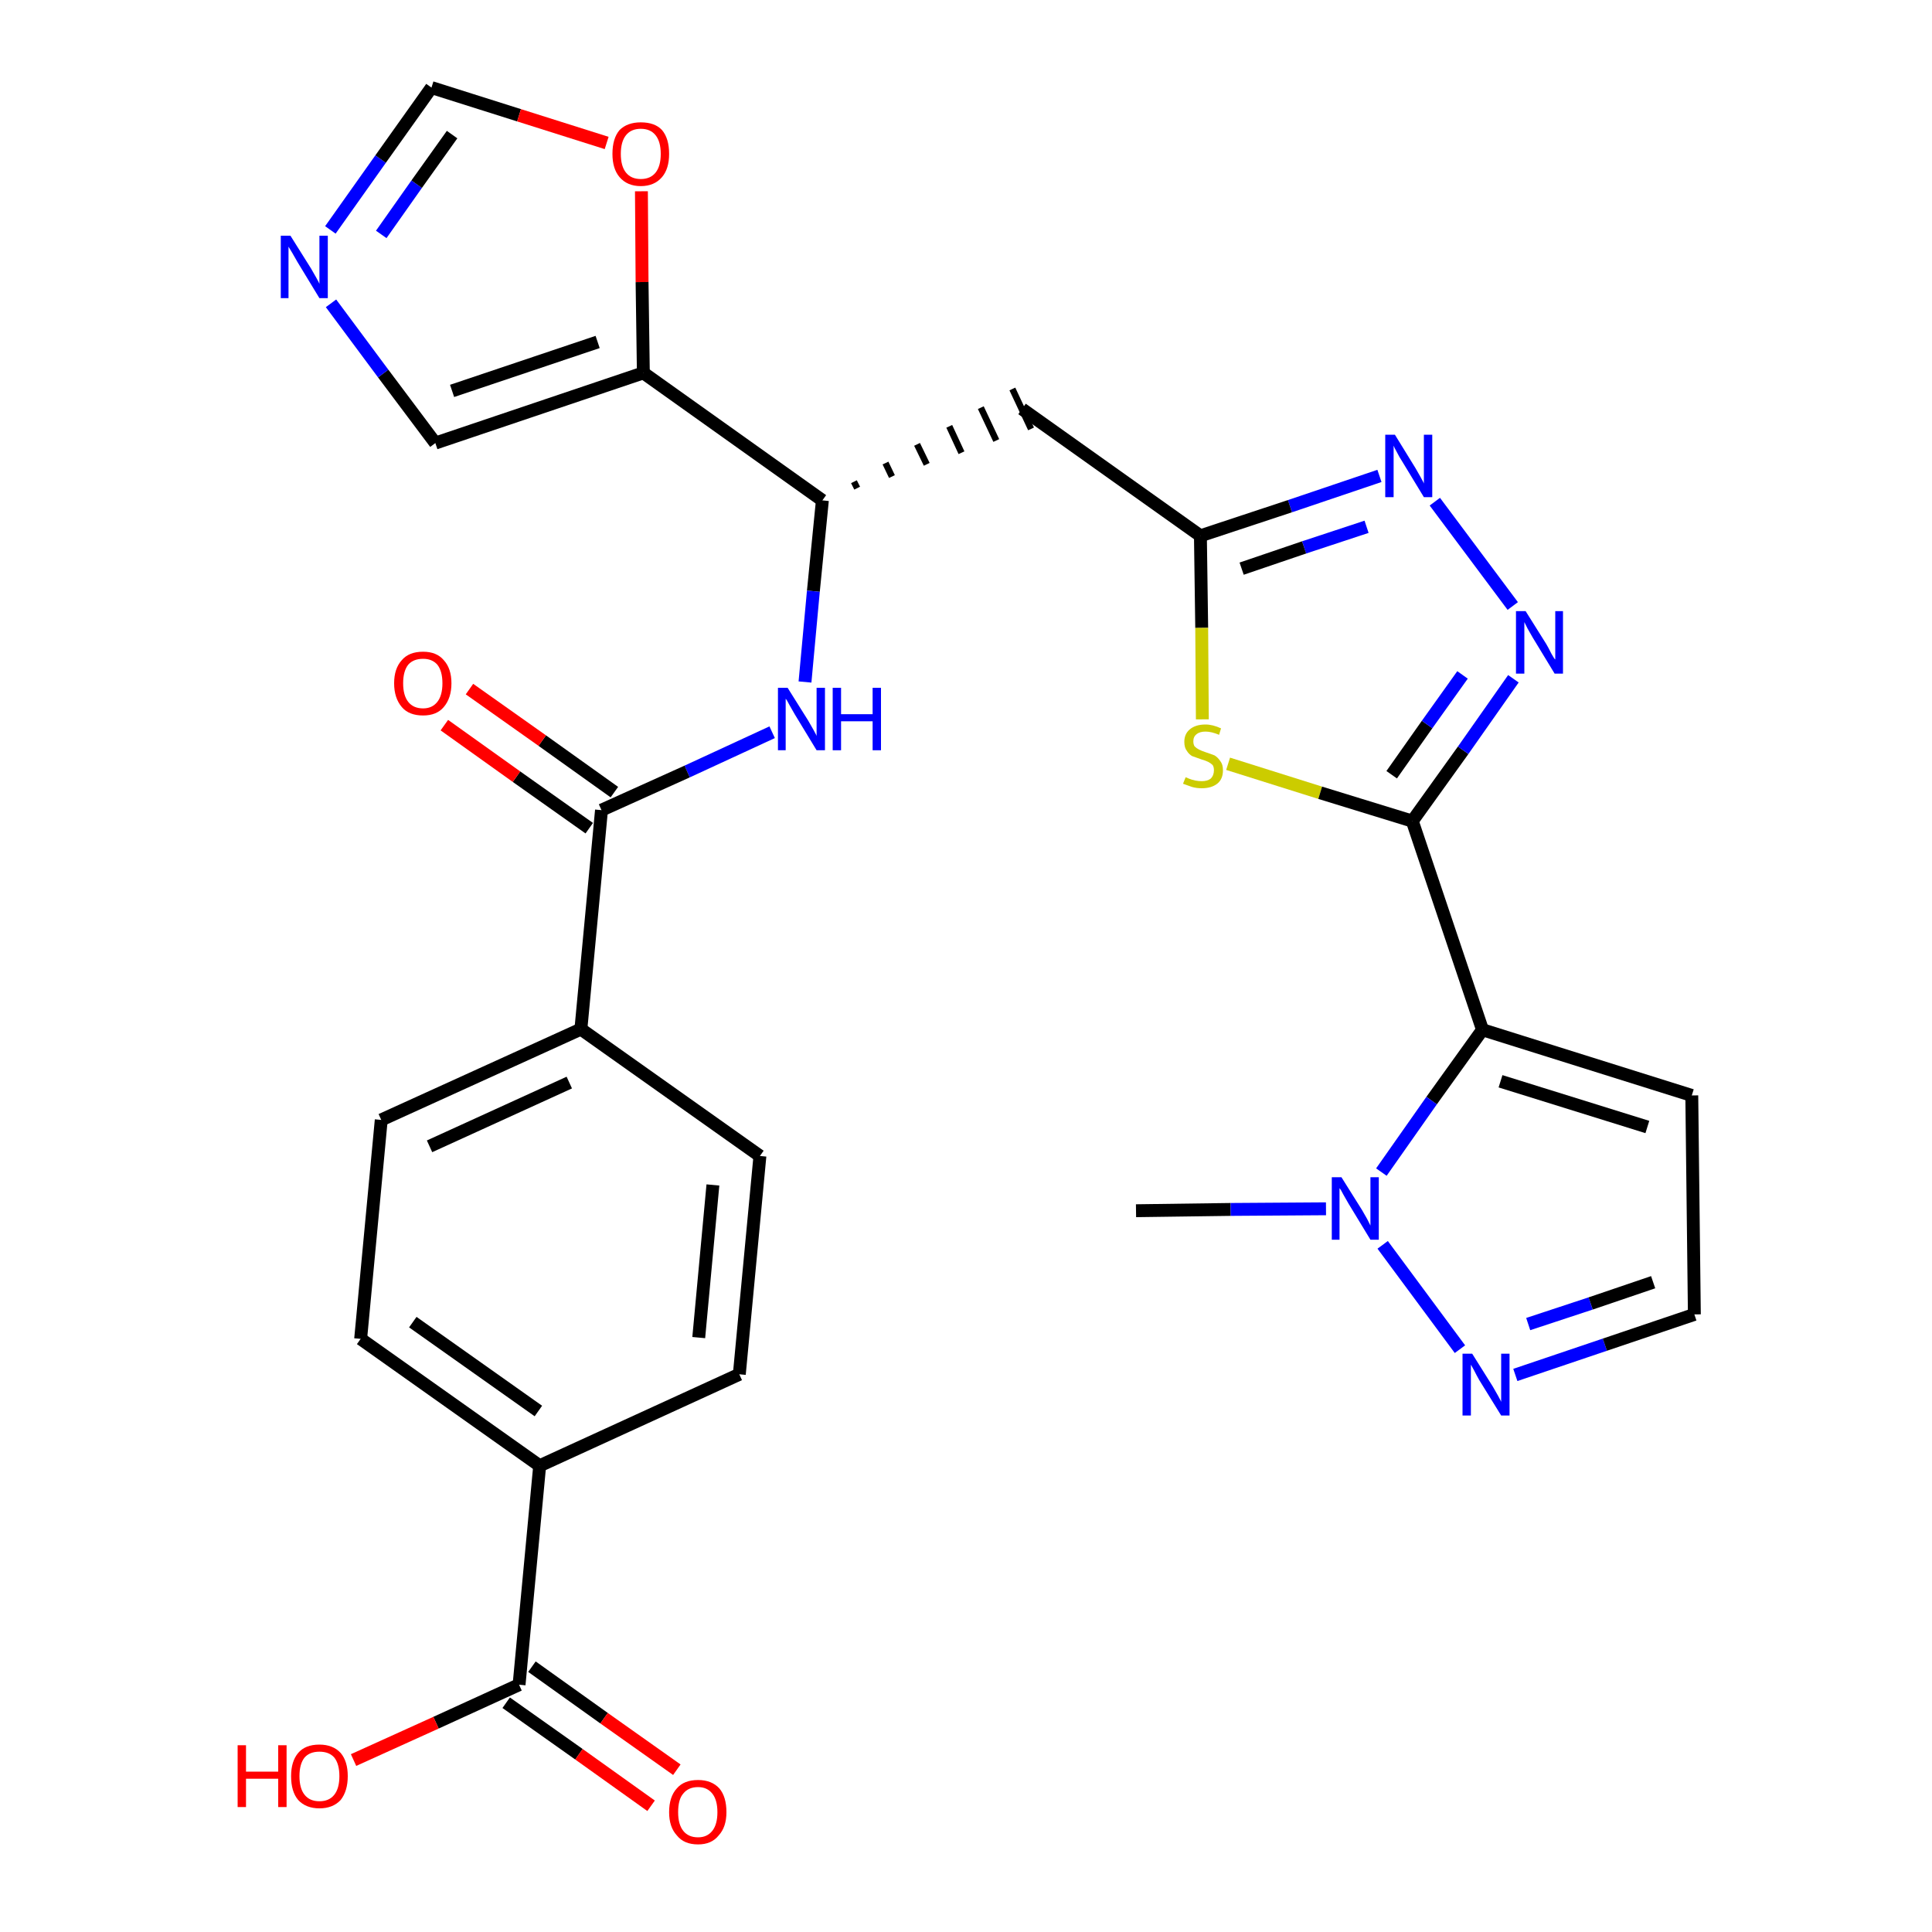 <?xml version='1.0' encoding='iso-8859-1'?>
<svg version='1.1' baseProfile='full'
              xmlns='http://www.w3.org/2000/svg'
                      xmlns:rdkit='http://www.rdkit.org/xml'
                      xmlns:xlink='http://www.w3.org/1999/xlink'
                  xml:space='preserve'
width='300px' height='300px' viewBox='0 0 300 300'>
<!-- END OF HEADER -->
<path class='bond-0 atom-0 atom-1' d='M 176.4,188.0 L 191.1,187.8' style='fill:none;fill-rule:evenodd;stroke:#000000;stroke-width:2.0px;stroke-linecap:butt;stroke-linejoin:miter;stroke-opacity:1' />
<path class='bond-0 atom-0 atom-1' d='M 191.1,187.8 L 205.9,187.7' style='fill:none;fill-rule:evenodd;stroke:#0000FF;stroke-width:2.0px;stroke-linecap:butt;stroke-linejoin:miter;stroke-opacity:1' />
<path class='bond-1 atom-1 atom-2' d='M 214.7,193.3 L 226.7,209.5' style='fill:none;fill-rule:evenodd;stroke:#0000FF;stroke-width:2.0px;stroke-linecap:butt;stroke-linejoin:miter;stroke-opacity:1' />
<path class='bond-29 atom-5 atom-1' d='M 230.2,159.9 L 222.3,170.9' style='fill:none;fill-rule:evenodd;stroke:#000000;stroke-width:2.0px;stroke-linecap:butt;stroke-linejoin:miter;stroke-opacity:1' />
<path class='bond-29 atom-5 atom-1' d='M 222.3,170.9 L 214.5,182.0' style='fill:none;fill-rule:evenodd;stroke:#0000FF;stroke-width:2.0px;stroke-linecap:butt;stroke-linejoin:miter;stroke-opacity:1' />
<path class='bond-2 atom-2 atom-3' d='M 235.3,213.5 L 249.2,208.8' style='fill:none;fill-rule:evenodd;stroke:#0000FF;stroke-width:2.0px;stroke-linecap:butt;stroke-linejoin:miter;stroke-opacity:1' />
<path class='bond-2 atom-2 atom-3' d='M 249.2,208.8 L 263.1,204.1' style='fill:none;fill-rule:evenodd;stroke:#000000;stroke-width:2.0px;stroke-linecap:butt;stroke-linejoin:miter;stroke-opacity:1' />
<path class='bond-2 atom-2 atom-3' d='M 237.3,205.6 L 247.0,202.4' style='fill:none;fill-rule:evenodd;stroke:#0000FF;stroke-width:2.0px;stroke-linecap:butt;stroke-linejoin:miter;stroke-opacity:1' />
<path class='bond-2 atom-2 atom-3' d='M 247.0,202.4 L 256.7,199.1' style='fill:none;fill-rule:evenodd;stroke:#000000;stroke-width:2.0px;stroke-linecap:butt;stroke-linejoin:miter;stroke-opacity:1' />
<path class='bond-3 atom-3 atom-4' d='M 263.1,204.1 L 262.7,170.1' style='fill:none;fill-rule:evenodd;stroke:#000000;stroke-width:2.0px;stroke-linecap:butt;stroke-linejoin:miter;stroke-opacity:1' />
<path class='bond-4 atom-4 atom-5' d='M 262.7,170.1 L 230.2,159.9' style='fill:none;fill-rule:evenodd;stroke:#000000;stroke-width:2.0px;stroke-linecap:butt;stroke-linejoin:miter;stroke-opacity:1' />
<path class='bond-4 atom-4 atom-5' d='M 255.8,175.0 L 233.0,167.9' style='fill:none;fill-rule:evenodd;stroke:#000000;stroke-width:2.0px;stroke-linecap:butt;stroke-linejoin:miter;stroke-opacity:1' />
<path class='bond-5 atom-5 atom-6' d='M 230.2,159.9 L 219.3,127.5' style='fill:none;fill-rule:evenodd;stroke:#000000;stroke-width:2.0px;stroke-linecap:butt;stroke-linejoin:miter;stroke-opacity:1' />
<path class='bond-6 atom-6 atom-7' d='M 219.3,127.5 L 227.2,116.5' style='fill:none;fill-rule:evenodd;stroke:#000000;stroke-width:2.0px;stroke-linecap:butt;stroke-linejoin:miter;stroke-opacity:1' />
<path class='bond-6 atom-6 atom-7' d='M 227.2,116.5 L 235.0,105.4' style='fill:none;fill-rule:evenodd;stroke:#0000FF;stroke-width:2.0px;stroke-linecap:butt;stroke-linejoin:miter;stroke-opacity:1' />
<path class='bond-6 atom-6 atom-7' d='M 216.1,120.3 L 221.6,112.5' style='fill:none;fill-rule:evenodd;stroke:#000000;stroke-width:2.0px;stroke-linecap:butt;stroke-linejoin:miter;stroke-opacity:1' />
<path class='bond-6 atom-6 atom-7' d='M 221.6,112.5 L 227.1,104.8' style='fill:none;fill-rule:evenodd;stroke:#0000FF;stroke-width:2.0px;stroke-linecap:butt;stroke-linejoin:miter;stroke-opacity:1' />
<path class='bond-30 atom-29 atom-6' d='M 190.7,118.6 L 205.0,123.1' style='fill:none;fill-rule:evenodd;stroke:#CCCC00;stroke-width:2.0px;stroke-linecap:butt;stroke-linejoin:miter;stroke-opacity:1' />
<path class='bond-30 atom-29 atom-6' d='M 205.0,123.1 L 219.3,127.5' style='fill:none;fill-rule:evenodd;stroke:#000000;stroke-width:2.0px;stroke-linecap:butt;stroke-linejoin:miter;stroke-opacity:1' />
<path class='bond-7 atom-7 atom-8' d='M 234.9,94.1 L 222.8,77.9' style='fill:none;fill-rule:evenodd;stroke:#0000FF;stroke-width:2.0px;stroke-linecap:butt;stroke-linejoin:miter;stroke-opacity:1' />
<path class='bond-8 atom-8 atom-9' d='M 214.2,73.9 L 200.3,78.6' style='fill:none;fill-rule:evenodd;stroke:#0000FF;stroke-width:2.0px;stroke-linecap:butt;stroke-linejoin:miter;stroke-opacity:1' />
<path class='bond-8 atom-8 atom-9' d='M 200.3,78.6 L 186.4,83.2' style='fill:none;fill-rule:evenodd;stroke:#000000;stroke-width:2.0px;stroke-linecap:butt;stroke-linejoin:miter;stroke-opacity:1' />
<path class='bond-8 atom-8 atom-9' d='M 212.2,81.8 L 202.5,85.0' style='fill:none;fill-rule:evenodd;stroke:#0000FF;stroke-width:2.0px;stroke-linecap:butt;stroke-linejoin:miter;stroke-opacity:1' />
<path class='bond-8 atom-8 atom-9' d='M 202.5,85.0 L 192.8,88.3' style='fill:none;fill-rule:evenodd;stroke:#000000;stroke-width:2.0px;stroke-linecap:butt;stroke-linejoin:miter;stroke-opacity:1' />
<path class='bond-9 atom-9 atom-10' d='M 186.4,83.2 L 158.7,63.5' style='fill:none;fill-rule:evenodd;stroke:#000000;stroke-width:2.0px;stroke-linecap:butt;stroke-linejoin:miter;stroke-opacity:1' />
<path class='bond-28 atom-9 atom-29' d='M 186.4,83.2 L 186.6,97.5' style='fill:none;fill-rule:evenodd;stroke:#000000;stroke-width:2.0px;stroke-linecap:butt;stroke-linejoin:miter;stroke-opacity:1' />
<path class='bond-28 atom-9 atom-29' d='M 186.6,97.5 L 186.7,111.7' style='fill:none;fill-rule:evenodd;stroke:#CCCC00;stroke-width:2.0px;stroke-linecap:butt;stroke-linejoin:miter;stroke-opacity:1' />
<path class='bond-10 atom-11 atom-10' d='M 133.1,75.8 L 132.6,74.8' style='fill:none;fill-rule:evenodd;stroke:#000000;stroke-width:1.0px;stroke-linecap:butt;stroke-linejoin:miter;stroke-opacity:1' />
<path class='bond-10 atom-11 atom-10' d='M 138.5,74.0 L 137.5,71.9' style='fill:none;fill-rule:evenodd;stroke:#000000;stroke-width:1.0px;stroke-linecap:butt;stroke-linejoin:miter;stroke-opacity:1' />
<path class='bond-10 atom-11 atom-10' d='M 143.9,72.1 L 142.4,69.0' style='fill:none;fill-rule:evenodd;stroke:#000000;stroke-width:1.0px;stroke-linecap:butt;stroke-linejoin:miter;stroke-opacity:1' />
<path class='bond-10 atom-11 atom-10' d='M 149.3,70.3 L 147.4,66.2' style='fill:none;fill-rule:evenodd;stroke:#000000;stroke-width:1.0px;stroke-linecap:butt;stroke-linejoin:miter;stroke-opacity:1' />
<path class='bond-10 atom-11 atom-10' d='M 154.7,68.4 L 152.3,63.3' style='fill:none;fill-rule:evenodd;stroke:#000000;stroke-width:1.0px;stroke-linecap:butt;stroke-linejoin:miter;stroke-opacity:1' />
<path class='bond-10 atom-11 atom-10' d='M 160.1,66.6 L 157.2,60.4' style='fill:none;fill-rule:evenodd;stroke:#000000;stroke-width:1.0px;stroke-linecap:butt;stroke-linejoin:miter;stroke-opacity:1' />
<path class='bond-11 atom-11 atom-12' d='M 127.7,77.7 L 126.3,91.8' style='fill:none;fill-rule:evenodd;stroke:#000000;stroke-width:2.0px;stroke-linecap:butt;stroke-linejoin:miter;stroke-opacity:1' />
<path class='bond-11 atom-11 atom-12' d='M 126.3,91.8 L 125.0,105.9' style='fill:none;fill-rule:evenodd;stroke:#0000FF;stroke-width:2.0px;stroke-linecap:butt;stroke-linejoin:miter;stroke-opacity:1' />
<path class='bond-23 atom-11 atom-24' d='M 127.7,77.7 L 99.9,57.9' style='fill:none;fill-rule:evenodd;stroke:#000000;stroke-width:2.0px;stroke-linecap:butt;stroke-linejoin:miter;stroke-opacity:1' />
<path class='bond-12 atom-12 atom-13' d='M 119.9,113.7 L 106.7,119.8' style='fill:none;fill-rule:evenodd;stroke:#0000FF;stroke-width:2.0px;stroke-linecap:butt;stroke-linejoin:miter;stroke-opacity:1' />
<path class='bond-12 atom-12 atom-13' d='M 106.7,119.8 L 93.4,125.8' style='fill:none;fill-rule:evenodd;stroke:#000000;stroke-width:2.0px;stroke-linecap:butt;stroke-linejoin:miter;stroke-opacity:1' />
<path class='bond-13 atom-13 atom-14' d='M 95.4,123.0 L 84.2,115.0' style='fill:none;fill-rule:evenodd;stroke:#000000;stroke-width:2.0px;stroke-linecap:butt;stroke-linejoin:miter;stroke-opacity:1' />
<path class='bond-13 atom-13 atom-14' d='M 84.2,115.0 L 72.9,107.0' style='fill:none;fill-rule:evenodd;stroke:#FF0000;stroke-width:2.0px;stroke-linecap:butt;stroke-linejoin:miter;stroke-opacity:1' />
<path class='bond-13 atom-13 atom-14' d='M 91.5,128.6 L 80.2,120.6' style='fill:none;fill-rule:evenodd;stroke:#000000;stroke-width:2.0px;stroke-linecap:butt;stroke-linejoin:miter;stroke-opacity:1' />
<path class='bond-13 atom-13 atom-14' d='M 80.2,120.6 L 69.0,112.6' style='fill:none;fill-rule:evenodd;stroke:#FF0000;stroke-width:2.0px;stroke-linecap:butt;stroke-linejoin:miter;stroke-opacity:1' />
<path class='bond-14 atom-13 atom-15' d='M 93.4,125.8 L 90.2,159.8' style='fill:none;fill-rule:evenodd;stroke:#000000;stroke-width:2.0px;stroke-linecap:butt;stroke-linejoin:miter;stroke-opacity:1' />
<path class='bond-15 atom-15 atom-16' d='M 90.2,159.8 L 59.2,173.9' style='fill:none;fill-rule:evenodd;stroke:#000000;stroke-width:2.0px;stroke-linecap:butt;stroke-linejoin:miter;stroke-opacity:1' />
<path class='bond-15 atom-15 atom-16' d='M 88.4,168.1 L 66.7,178.0' style='fill:none;fill-rule:evenodd;stroke:#000000;stroke-width:2.0px;stroke-linecap:butt;stroke-linejoin:miter;stroke-opacity:1' />
<path class='bond-31 atom-23 atom-15' d='M 118.0,179.5 L 90.2,159.8' style='fill:none;fill-rule:evenodd;stroke:#000000;stroke-width:2.0px;stroke-linecap:butt;stroke-linejoin:miter;stroke-opacity:1' />
<path class='bond-16 atom-16 atom-17' d='M 59.2,173.9 L 56.0,207.9' style='fill:none;fill-rule:evenodd;stroke:#000000;stroke-width:2.0px;stroke-linecap:butt;stroke-linejoin:miter;stroke-opacity:1' />
<path class='bond-17 atom-17 atom-18' d='M 56.0,207.9 L 83.8,227.6' style='fill:none;fill-rule:evenodd;stroke:#000000;stroke-width:2.0px;stroke-linecap:butt;stroke-linejoin:miter;stroke-opacity:1' />
<path class='bond-17 atom-17 atom-18' d='M 64.1,205.3 L 83.6,219.1' style='fill:none;fill-rule:evenodd;stroke:#000000;stroke-width:2.0px;stroke-linecap:butt;stroke-linejoin:miter;stroke-opacity:1' />
<path class='bond-18 atom-18 atom-19' d='M 83.8,227.6 L 80.6,261.6' style='fill:none;fill-rule:evenodd;stroke:#000000;stroke-width:2.0px;stroke-linecap:butt;stroke-linejoin:miter;stroke-opacity:1' />
<path class='bond-21 atom-18 atom-22' d='M 83.8,227.6 L 114.8,213.4' style='fill:none;fill-rule:evenodd;stroke:#000000;stroke-width:2.0px;stroke-linecap:butt;stroke-linejoin:miter;stroke-opacity:1' />
<path class='bond-19 atom-19 atom-20' d='M 78.6,264.4 L 89.9,272.4' style='fill:none;fill-rule:evenodd;stroke:#000000;stroke-width:2.0px;stroke-linecap:butt;stroke-linejoin:miter;stroke-opacity:1' />
<path class='bond-19 atom-19 atom-20' d='M 89.9,272.4 L 101.1,280.4' style='fill:none;fill-rule:evenodd;stroke:#FF0000;stroke-width:2.0px;stroke-linecap:butt;stroke-linejoin:miter;stroke-opacity:1' />
<path class='bond-19 atom-19 atom-20' d='M 82.6,258.8 L 93.8,266.8' style='fill:none;fill-rule:evenodd;stroke:#000000;stroke-width:2.0px;stroke-linecap:butt;stroke-linejoin:miter;stroke-opacity:1' />
<path class='bond-19 atom-19 atom-20' d='M 93.8,266.8 L 105.1,274.8' style='fill:none;fill-rule:evenodd;stroke:#FF0000;stroke-width:2.0px;stroke-linecap:butt;stroke-linejoin:miter;stroke-opacity:1' />
<path class='bond-20 atom-19 atom-21' d='M 80.6,261.6 L 67.7,267.5' style='fill:none;fill-rule:evenodd;stroke:#000000;stroke-width:2.0px;stroke-linecap:butt;stroke-linejoin:miter;stroke-opacity:1' />
<path class='bond-20 atom-19 atom-21' d='M 67.7,267.5 L 54.9,273.3' style='fill:none;fill-rule:evenodd;stroke:#FF0000;stroke-width:2.0px;stroke-linecap:butt;stroke-linejoin:miter;stroke-opacity:1' />
<path class='bond-22 atom-22 atom-23' d='M 114.8,213.4 L 118.0,179.5' style='fill:none;fill-rule:evenodd;stroke:#000000;stroke-width:2.0px;stroke-linecap:butt;stroke-linejoin:miter;stroke-opacity:1' />
<path class='bond-22 atom-22 atom-23' d='M 108.5,207.7 L 110.7,184.0' style='fill:none;fill-rule:evenodd;stroke:#000000;stroke-width:2.0px;stroke-linecap:butt;stroke-linejoin:miter;stroke-opacity:1' />
<path class='bond-24 atom-24 atom-25' d='M 99.9,57.9 L 67.6,68.8' style='fill:none;fill-rule:evenodd;stroke:#000000;stroke-width:2.0px;stroke-linecap:butt;stroke-linejoin:miter;stroke-opacity:1' />
<path class='bond-24 atom-24 atom-25' d='M 92.8,53.1 L 70.2,60.7' style='fill:none;fill-rule:evenodd;stroke:#000000;stroke-width:2.0px;stroke-linecap:butt;stroke-linejoin:miter;stroke-opacity:1' />
<path class='bond-32 atom-28 atom-24' d='M 99.6,29.7 L 99.7,43.8' style='fill:none;fill-rule:evenodd;stroke:#FF0000;stroke-width:2.0px;stroke-linecap:butt;stroke-linejoin:miter;stroke-opacity:1' />
<path class='bond-32 atom-28 atom-24' d='M 99.7,43.8 L 99.9,57.9' style='fill:none;fill-rule:evenodd;stroke:#000000;stroke-width:2.0px;stroke-linecap:butt;stroke-linejoin:miter;stroke-opacity:1' />
<path class='bond-25 atom-25 atom-26' d='M 67.6,68.8 L 59.5,58.0' style='fill:none;fill-rule:evenodd;stroke:#000000;stroke-width:2.0px;stroke-linecap:butt;stroke-linejoin:miter;stroke-opacity:1' />
<path class='bond-25 atom-25 atom-26' d='M 59.5,58.0 L 51.4,47.1' style='fill:none;fill-rule:evenodd;stroke:#0000FF;stroke-width:2.0px;stroke-linecap:butt;stroke-linejoin:miter;stroke-opacity:1' />
<path class='bond-26 atom-26 atom-27' d='M 51.3,35.7 L 59.1,24.7' style='fill:none;fill-rule:evenodd;stroke:#0000FF;stroke-width:2.0px;stroke-linecap:butt;stroke-linejoin:miter;stroke-opacity:1' />
<path class='bond-26 atom-26 atom-27' d='M 59.1,24.7 L 67.0,13.6' style='fill:none;fill-rule:evenodd;stroke:#000000;stroke-width:2.0px;stroke-linecap:butt;stroke-linejoin:miter;stroke-opacity:1' />
<path class='bond-26 atom-26 atom-27' d='M 59.2,36.4 L 64.7,28.6' style='fill:none;fill-rule:evenodd;stroke:#0000FF;stroke-width:2.0px;stroke-linecap:butt;stroke-linejoin:miter;stroke-opacity:1' />
<path class='bond-26 atom-26 atom-27' d='M 64.7,28.6 L 70.2,20.9' style='fill:none;fill-rule:evenodd;stroke:#000000;stroke-width:2.0px;stroke-linecap:butt;stroke-linejoin:miter;stroke-opacity:1' />
<path class='bond-27 atom-27 atom-28' d='M 67.0,13.6 L 80.6,17.9' style='fill:none;fill-rule:evenodd;stroke:#000000;stroke-width:2.0px;stroke-linecap:butt;stroke-linejoin:miter;stroke-opacity:1' />
<path class='bond-27 atom-27 atom-28' d='M 80.6,17.9 L 94.2,22.2' style='fill:none;fill-rule:evenodd;stroke:#FF0000;stroke-width:2.0px;stroke-linecap:butt;stroke-linejoin:miter;stroke-opacity:1' />
<path  class='atom-1' d='M 208.3 182.8
L 211.5 187.9
Q 211.8 188.4, 212.3 189.3
Q 212.8 190.3, 212.8 190.3
L 212.8 182.8
L 214.1 182.8
L 214.1 192.5
L 212.8 192.5
L 209.4 186.9
Q 209.0 186.2, 208.6 185.5
Q 208.2 184.7, 208.0 184.5
L 208.0 192.5
L 206.8 192.5
L 206.8 182.8
L 208.3 182.8
' fill='#0000FF'/>
<path  class='atom-2' d='M 228.6 210.2
L 231.8 215.3
Q 232.1 215.8, 232.6 216.7
Q 233.1 217.6, 233.1 217.7
L 233.1 210.2
L 234.4 210.2
L 234.4 219.8
L 233.1 219.8
L 229.7 214.3
Q 229.3 213.6, 228.9 212.8
Q 228.5 212.1, 228.4 211.9
L 228.4 219.8
L 227.1 219.8
L 227.1 210.2
L 228.6 210.2
' fill='#0000FF'/>
<path  class='atom-7' d='M 236.9 94.9
L 240.1 100.0
Q 240.4 100.5, 240.9 101.5
Q 241.4 102.4, 241.5 102.4
L 241.5 94.9
L 242.7 94.9
L 242.7 104.6
L 241.4 104.6
L 238.0 99.0
Q 237.6 98.3, 237.2 97.6
Q 236.8 96.8, 236.7 96.6
L 236.7 104.6
L 235.4 104.6
L 235.4 94.9
L 236.9 94.9
' fill='#0000FF'/>
<path  class='atom-8' d='M 216.6 67.5
L 219.8 72.7
Q 220.1 73.2, 220.6 74.1
Q 221.1 75.0, 221.1 75.1
L 221.1 67.5
L 222.4 67.5
L 222.4 77.2
L 221.1 77.2
L 217.7 71.6
Q 217.3 71.0, 216.9 70.2
Q 216.5 69.5, 216.4 69.2
L 216.4 77.2
L 215.1 77.2
L 215.1 67.5
L 216.6 67.5
' fill='#0000FF'/>
<path  class='atom-12' d='M 122.3 106.8
L 125.5 111.9
Q 125.8 112.4, 126.3 113.3
Q 126.8 114.2, 126.8 114.3
L 126.8 106.8
L 128.1 106.8
L 128.1 116.5
L 126.8 116.5
L 123.4 110.9
Q 123.0 110.2, 122.6 109.5
Q 122.2 108.7, 122.0 108.5
L 122.0 116.5
L 120.8 116.5
L 120.8 106.8
L 122.3 106.8
' fill='#0000FF'/>
<path  class='atom-12' d='M 129.3 106.8
L 130.6 106.8
L 130.6 110.9
L 135.5 110.9
L 135.5 106.8
L 136.8 106.8
L 136.8 116.5
L 135.5 116.5
L 135.5 112.0
L 130.6 112.0
L 130.6 116.5
L 129.3 116.5
L 129.3 106.8
' fill='#0000FF'/>
<path  class='atom-14' d='M 61.2 106.1
Q 61.2 103.8, 62.4 102.5
Q 63.5 101.2, 65.7 101.2
Q 67.8 101.2, 68.9 102.5
Q 70.1 103.8, 70.1 106.1
Q 70.1 108.4, 68.9 109.8
Q 67.8 111.1, 65.7 111.1
Q 63.5 111.1, 62.4 109.8
Q 61.2 108.4, 61.2 106.1
M 65.7 110.0
Q 67.1 110.0, 67.9 109.0
Q 68.7 108.0, 68.7 106.1
Q 68.7 104.2, 67.9 103.2
Q 67.1 102.3, 65.7 102.3
Q 64.2 102.3, 63.4 103.2
Q 62.6 104.2, 62.6 106.1
Q 62.6 108.0, 63.4 109.0
Q 64.2 110.0, 65.7 110.0
' fill='#FF0000'/>
<path  class='atom-20' d='M 103.9 281.4
Q 103.9 279.0, 105.1 277.7
Q 106.2 276.4, 108.4 276.4
Q 110.5 276.4, 111.7 277.7
Q 112.8 279.0, 112.8 281.4
Q 112.8 283.7, 111.6 285.0
Q 110.5 286.4, 108.4 286.4
Q 106.2 286.4, 105.1 285.0
Q 103.9 283.7, 103.9 281.4
M 108.4 285.3
Q 109.8 285.3, 110.6 284.3
Q 111.4 283.3, 111.4 281.4
Q 111.4 279.5, 110.6 278.5
Q 109.8 277.5, 108.4 277.5
Q 106.9 277.5, 106.1 278.5
Q 105.3 279.4, 105.3 281.4
Q 105.3 283.3, 106.1 284.3
Q 106.9 285.3, 108.4 285.3
' fill='#FF0000'/>
<path  class='atom-21' d='M 36.9 271.0
L 38.2 271.0
L 38.2 275.1
L 43.2 275.1
L 43.2 271.0
L 44.5 271.0
L 44.5 280.6
L 43.2 280.6
L 43.2 276.2
L 38.2 276.2
L 38.2 280.6
L 36.9 280.6
L 36.9 271.0
' fill='#FF0000'/>
<path  class='atom-21' d='M 45.2 275.8
Q 45.2 273.5, 46.3 272.2
Q 47.4 270.9, 49.6 270.9
Q 51.7 270.9, 52.9 272.2
Q 54.0 273.5, 54.0 275.8
Q 54.0 278.1, 52.9 279.5
Q 51.7 280.8, 49.6 280.8
Q 47.5 280.8, 46.3 279.5
Q 45.2 278.2, 45.2 275.8
M 49.6 279.7
Q 51.1 279.7, 51.9 278.7
Q 52.7 277.7, 52.7 275.8
Q 52.7 273.9, 51.9 272.9
Q 51.1 272.0, 49.6 272.0
Q 48.1 272.0, 47.3 272.9
Q 46.5 273.9, 46.5 275.8
Q 46.5 277.7, 47.3 278.7
Q 48.1 279.7, 49.6 279.7
' fill='#FF0000'/>
<path  class='atom-26' d='M 45.1 36.6
L 48.3 41.7
Q 48.6 42.2, 49.1 43.1
Q 49.6 44.0, 49.6 44.1
L 49.6 36.6
L 50.9 36.6
L 50.9 46.3
L 49.6 46.3
L 46.2 40.7
Q 45.8 40.0, 45.4 39.3
Q 44.9 38.5, 44.8 38.3
L 44.8 46.3
L 43.6 46.3
L 43.6 36.6
L 45.1 36.6
' fill='#0000FF'/>
<path  class='atom-28' d='M 95.1 23.9
Q 95.1 21.5, 96.2 20.2
Q 97.4 19.0, 99.5 19.0
Q 101.7 19.0, 102.8 20.2
Q 103.9 21.5, 103.9 23.9
Q 103.9 26.2, 102.8 27.5
Q 101.6 28.9, 99.5 28.9
Q 97.4 28.9, 96.2 27.5
Q 95.1 26.2, 95.1 23.9
M 99.5 27.8
Q 101.0 27.8, 101.8 26.8
Q 102.6 25.8, 102.6 23.9
Q 102.6 22.0, 101.8 21.0
Q 101.0 20.0, 99.5 20.0
Q 98.0 20.0, 97.2 21.0
Q 96.4 22.0, 96.4 23.9
Q 96.4 25.8, 97.2 26.8
Q 98.0 27.8, 99.5 27.8
' fill='#FF0000'/>
<path  class='atom-29' d='M 184.1 120.7
Q 184.2 120.7, 184.6 120.9
Q 185.1 121.1, 185.6 121.2
Q 186.1 121.3, 186.6 121.3
Q 187.5 121.3, 188.0 120.9
Q 188.5 120.4, 188.5 119.6
Q 188.5 119.1, 188.3 118.8
Q 188.0 118.5, 187.6 118.3
Q 187.2 118.1, 186.5 117.9
Q 185.7 117.6, 185.1 117.4
Q 184.6 117.1, 184.3 116.6
Q 183.9 116.1, 183.9 115.2
Q 183.9 114.0, 184.7 113.3
Q 185.6 112.5, 187.2 112.5
Q 188.3 112.5, 189.6 113.1
L 189.3 114.1
Q 188.1 113.6, 187.2 113.6
Q 186.3 113.6, 185.8 114.0
Q 185.3 114.4, 185.3 115.1
Q 185.3 115.6, 185.5 115.9
Q 185.8 116.2, 186.2 116.4
Q 186.6 116.6, 187.2 116.8
Q 188.1 117.1, 188.6 117.3
Q 189.1 117.6, 189.5 118.2
Q 189.9 118.7, 189.9 119.6
Q 189.9 121.0, 189.0 121.7
Q 188.1 122.4, 186.6 122.4
Q 185.8 122.4, 185.1 122.2
Q 184.5 122.0, 183.7 121.7
L 184.1 120.7
' fill='#CCCC00'/>
</svg>
